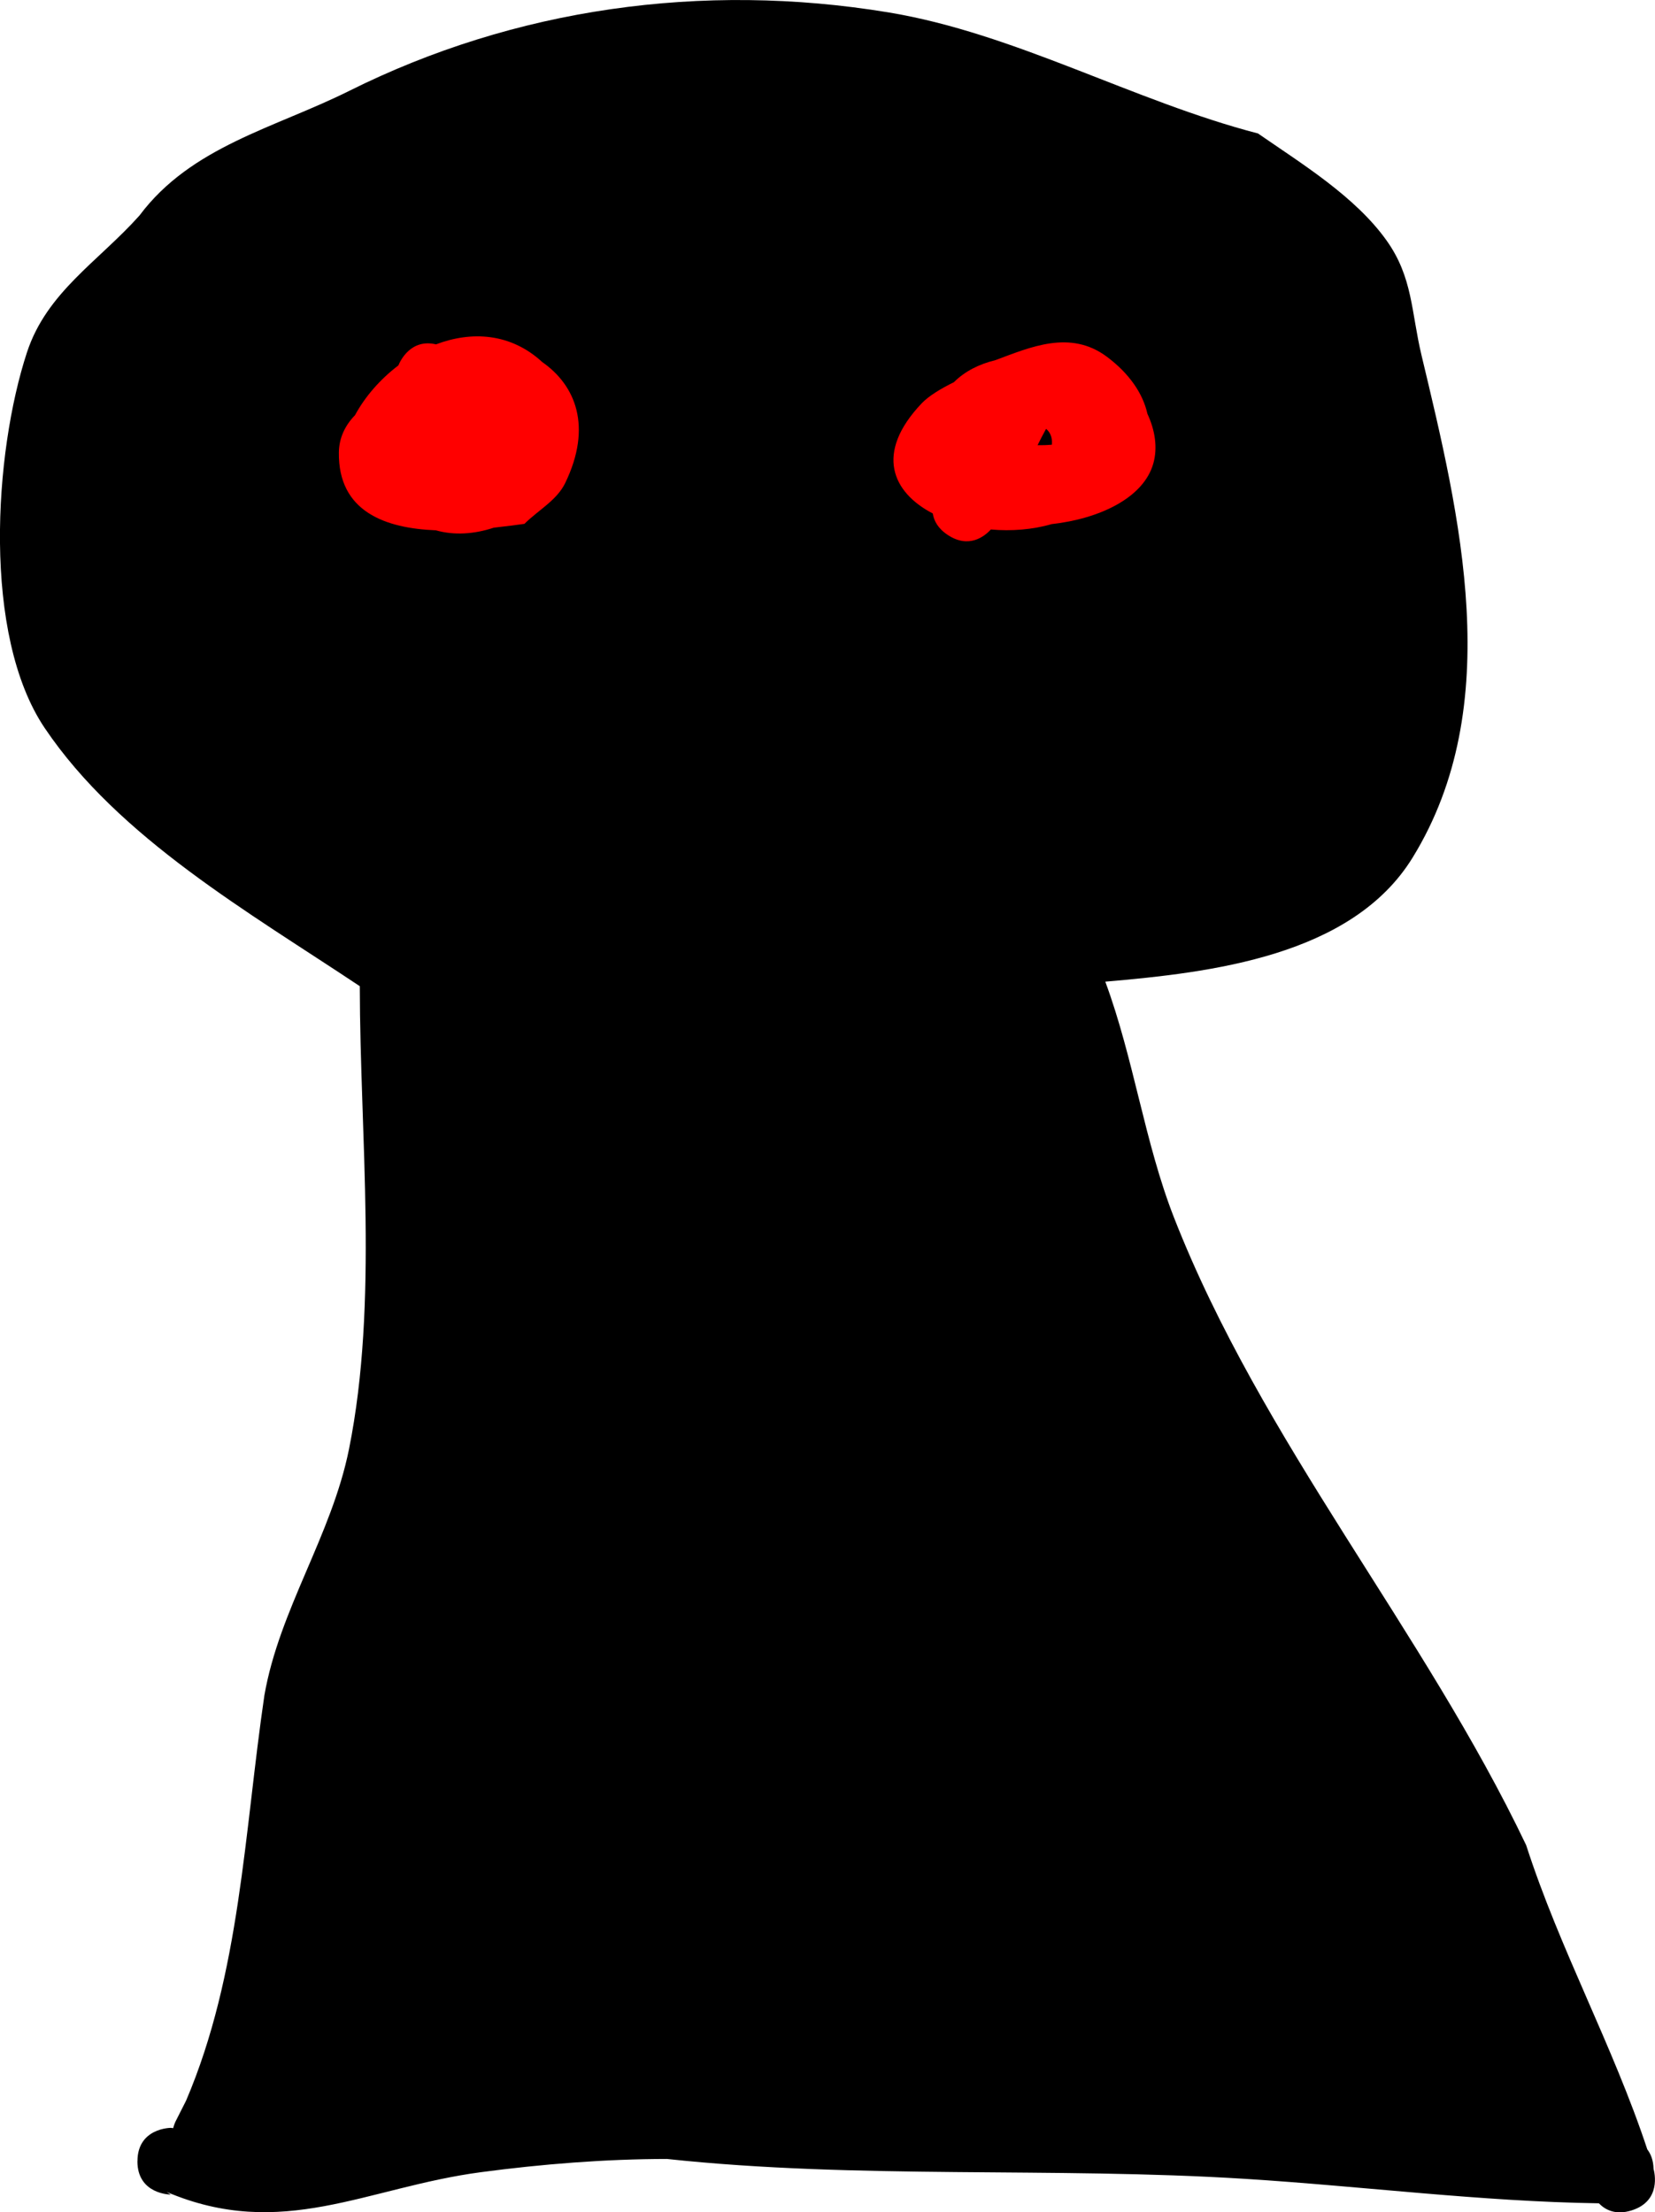<svg version="1.1" xmlns="http://www.w3.org/2000/svg" xmlns:xlink="http://www.w3.org/1999/xlink" width="62.039" height="82.921" viewBox="0,0,62.039,82.921"><g transform="translate(-220.879,-148.438)"><g data-paper-data="{&quot;isPaintingLayer&quot;:true}" fill-rule="nonzero" stroke="none" stroke-width="0.5" stroke-linecap="butt" stroke-linejoin="miter" stroke-miterlimit="10" stroke-dasharray="" stroke-dashoffset="0" style="mix-blend-mode: normal"><path d="M226.032,229.443c0,-1.25 1.25,-1.25 1.25,-1.25l0.088,0.011c0.04,-0.15 0.088,-0.247 0.088,-0.247l0.396,-0.783c2.032,-4.753 2.183,-10.077 2.935,-15.187c0.56,-3.224 2.524,-6.001 3.174,-9.241c1.106,-5.512 0.411,-11.697 0.403,-17.344c-4.146,-2.766 -9.026,-5.544 -11.811,-9.676c-2.349,-3.487 -1.9,-10.322 -0.664,-14.084c0.741,-2.255 2.678,-3.405 4.216,-5.126c1.94,-2.595 5.07,-3.278 7.859,-4.67c6.203,-3.095 13.229,-4.094 20.209,-2.945c4.744,0.781 9.206,3.333 13.86,4.539c1.627,1.128 3.639,2.356 4.818,4.008c0.99,1.387 0.924,2.683 1.313,4.308c1.434,5.994 3.181,13.111 -0.334,18.826c-2.275,3.699 -7.566,4.309 -11.52,4.65c1.072,2.899 1.473,6.027 2.576,8.844c3.285,8.391 9.357,15.465 13.2,23.52c1.269,3.931 3.246,7.493 4.541,11.403c0.133,0.173 0.227,0.41 0.235,0.733c0.038,0.138 0.295,1.202 -0.819,1.554c-0.595,0.189 -0.988,-0.015 -1.231,-0.265c-4.433,-0.066 -8.828,-0.637 -13.254,-0.916c-7.207,-0.454 -14.491,0.023 -21.679,-0.746c-2.314,0.002 -4.69,0.192 -6.969,0.495c-4.295,0.57 -7.455,2.582 -11.791,0.739l0.159,0.101c0,0 -1.25,0 -1.25,-1.25z" fill="#000000"/><path d="M234.183,164.007c0.379,-0.705 0.952,-1.359 1.63,-1.873c0.071,-0.174 0.467,-1.012 1.411,-0.789c1.325,-0.503 2.796,-0.43 3.983,0.665c1.245,0.867 1.887,2.415 0.857,4.537c-0.314,0.647 -1.017,1.017 -1.526,1.526c-0.314,0.041 -0.709,0.096 -1.151,0.144c-0.722,0.24 -1.482,0.294 -2.169,0.098c-1.868,-0.074 -3.667,-0.684 -3.636,-2.923c0.008,-0.541 0.232,-1.006 0.6,-1.387z" fill="#ff0000"/><path d="M260.092,164.512c-0.112,0.201 -0.217,0.407 -0.319,0.613c0.179,0.003 0.361,-0.003 0.536,-0.02c0.001,-0.008 0.002,-0.016 0.002,-0.024c0.018,-0.261 -0.071,-0.446 -0.219,-0.57zM256.639,162.761c0.407,-0.406 0.948,-0.678 1.543,-0.82c1.31,-0.485 2.811,-1.161 4.19,-0.131c0.829,0.619 1.348,1.368 1.519,2.138c0.286,0.616 0.39,1.27 0.22,1.866c-0.367,1.291 -2.024,2.07 -3.813,2.269c-0.715,0.208 -1.508,0.269 -2.276,0.201c-0.242,0.263 -0.821,0.722 -1.605,0.212c-0.377,-0.245 -0.53,-0.538 -0.572,-0.812c-1.511,-0.785 -2.192,-2.257 -0.418,-4.126c0.27,-0.284 0.722,-0.554 1.212,-0.796z" fill="#ff0000"/></g></g></svg>